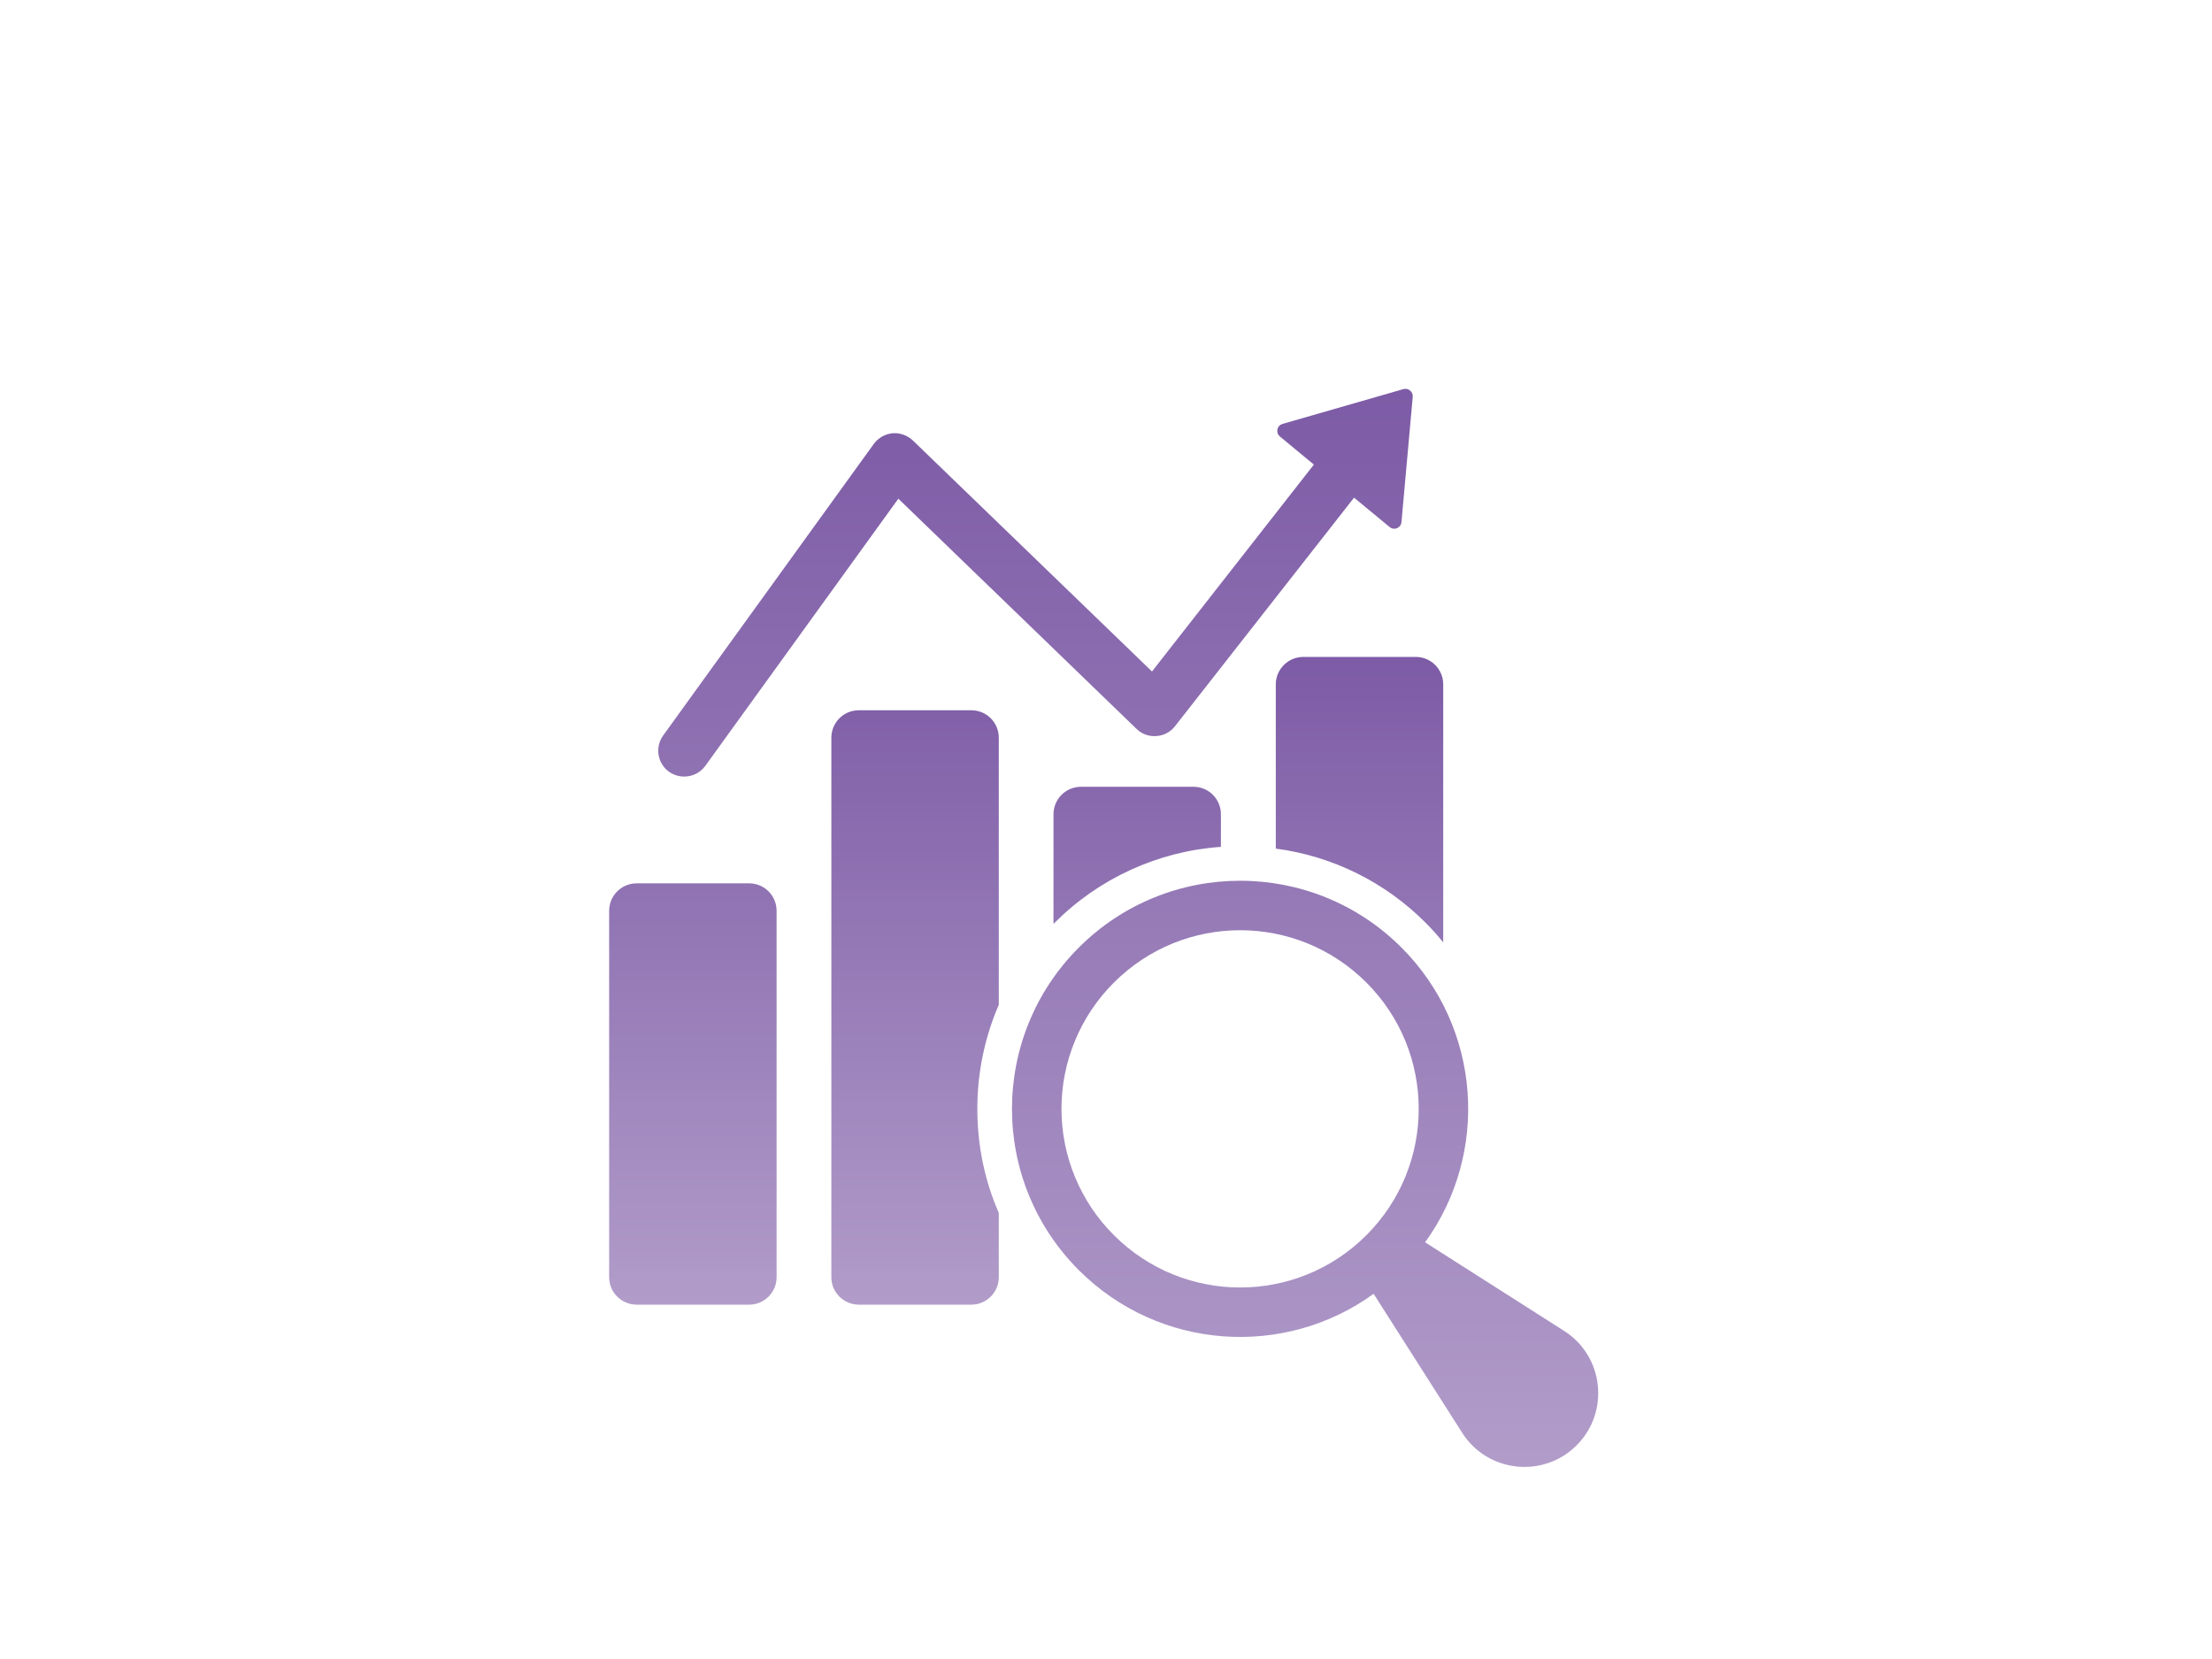 <svg height="48" viewBox="0 0 64 64" xmlns="http://www.w3.org/2000/svg">
<g clip-path="url(#clip0_221_220)" filter="url(#filter0_b_221_220)">
<g filter="url(#filter1_d_221_220)">
<path d="M18.237 30.077H13.895C13.614 30.076 13.345 30.187 13.146 30.385C12.947 30.583 12.834 30.852 12.833 31.133V45.275C12.833 45.855 13.308 46.33 13.895 46.33H18.237C18.818 46.33 19.292 45.855 19.292 45.275V31.133C19.292 30.551 18.818 30.077 18.237 30.077ZM26.808 23.4H22.467C22.186 23.399 21.916 23.51 21.717 23.708C21.518 23.906 21.406 24.175 21.405 24.455V45.275C21.405 45.855 21.879 46.33 22.467 46.33H26.808C27.389 46.33 27.864 45.855 27.864 45.275V42.79C27.316 41.541 27.036 40.178 27.036 38.776C27.036 37.374 27.323 36.011 27.864 34.762V24.455C27.864 23.875 27.389 23.4 26.808 23.4ZM31.036 26.352C30.755 26.352 30.486 26.462 30.287 26.66C30.088 26.858 29.975 27.127 29.974 27.408V31.642L30.007 31.609C31.723 29.884 34.006 28.839 36.433 28.67V27.408C36.433 26.827 35.959 26.352 35.378 26.352H31.036ZM38.55 22.398V28.737C40.745 29.026 42.782 30.037 44.341 31.609C44.581 31.849 44.802 32.096 45.009 32.357V22.398C45.009 21.817 44.535 21.343 43.954 21.343H39.612C39.331 21.342 39.062 21.453 38.863 21.651C38.664 21.849 38.551 22.117 38.55 22.398Z" fill="url(#paint0_linear_221_220)"/>
</g>
<g filter="url(#filter2_d_221_220)">
<path d="M15.14 25.771C15.599 26.094 16.222 25.986 16.543 25.544L23.989 15.238L33.18 24.121C33.28 24.219 33.4 24.294 33.531 24.341C33.663 24.388 33.803 24.407 33.942 24.395C34.082 24.387 34.219 24.349 34.344 24.283C34.468 24.217 34.577 24.126 34.663 24.014L41.569 15.198L42.945 16.334C42.984 16.366 43.031 16.387 43.082 16.394C43.132 16.401 43.184 16.394 43.23 16.374C43.277 16.354 43.318 16.322 43.347 16.281C43.377 16.239 43.395 16.191 43.399 16.14L43.833 11.305C43.836 11.259 43.828 11.213 43.81 11.171C43.792 11.13 43.764 11.093 43.729 11.064C43.694 11.035 43.652 11.015 43.607 11.006C43.562 10.997 43.516 10.998 43.472 11.011L38.81 12.353C38.761 12.367 38.717 12.393 38.683 12.43C38.648 12.467 38.624 12.512 38.613 12.562C38.602 12.611 38.604 12.662 38.62 12.71C38.636 12.758 38.665 12.801 38.703 12.834L40.019 13.923L33.774 21.904L24.551 12.994C24.447 12.895 24.324 12.819 24.189 12.771C24.055 12.723 23.912 12.703 23.769 12.713C23.625 12.727 23.486 12.771 23.361 12.842C23.235 12.914 23.126 13.011 23.041 13.127L14.919 24.369C14.842 24.476 14.786 24.596 14.755 24.724C14.724 24.853 14.718 24.986 14.739 25.116C14.759 25.246 14.805 25.371 14.874 25.483C14.943 25.596 15.033 25.694 15.14 25.771ZM49.676 47.344L44.31 43.925C46.797 40.493 46.493 35.648 43.398 32.554C39.959 29.115 34.385 29.121 30.952 32.554C27.513 35.993 27.513 41.561 30.952 45C34.047 48.094 38.885 48.405 42.324 45.912L45.743 51.277C46.722 52.811 48.871 53.04 50.155 51.757C51.439 50.473 51.209 48.324 49.676 47.344ZM42.047 43.649C39.351 46.345 34.993 46.338 32.304 43.649C31.663 43.01 31.154 42.25 30.808 41.414C30.46 40.578 30.282 39.682 30.282 38.777C30.282 37.872 30.46 36.976 30.808 36.14C31.154 35.304 31.663 34.545 32.304 33.906C34.993 31.216 39.351 31.209 42.047 33.906C44.736 36.595 44.736 40.96 42.047 43.649Z" fill="url(#paint1_linear_221_220)"/>
</g>
</g>
<defs>
<filter id="filter0_b_221_220" x="-15" y="-15" width="94" height="94" filterUnits="userSpaceOnUse" color-interpolation-filters="sRGB">
<feFlood flood-opacity="0" result="BackgroundImageFix"/>
<feGaussianBlur in="BackgroundImageFix" stdDeviation="7.5"/>
<feComposite in2="SourceAlpha" operator="in" result="effect1_backgroundBlur_221_220"/>
<feBlend mode="normal" in="SourceGraphic" in2="effect1_backgroundBlur_221_220" result="shape"/>
</filter>
<filter id="filter1_d_221_220" x="-3.167" y="9.343" width="64.176" height="56.987" filterUnits="userSpaceOnUse" color-interpolation-filters="sRGB">
<feFlood flood-opacity="0" result="BackgroundImageFix"/>
<feColorMatrix in="SourceAlpha" type="matrix" values="0 0 0 0 0 0 0 0 0 0 0 0 0 0 0 0 0 0 127 0" result="hardAlpha"/>
<feOffset dy="4"/>
<feGaussianBlur stdDeviation="8"/>
<feComposite in2="hardAlpha" operator="out"/>
<feColorMatrix type="matrix" values="0 0 0 0 0.49 0 0 0 0 0.357 0 0 0 0 0.651 0 0 0 1 0"/>
<feBlend mode="normal" in2="BackgroundImageFix" result="effect1_dropShadow_221_220"/>
<feBlend mode="normal" in="SourceGraphic" in2="effect1_dropShadow_221_220" result="shape"/>
</filter>
<filter id="filter2_d_221_220" x="-1.273" y="-1" width="68.262" height="73.59" filterUnits="userSpaceOnUse" color-interpolation-filters="sRGB">
<feFlood flood-opacity="0" result="BackgroundImageFix"/>
<feColorMatrix in="SourceAlpha" type="matrix" values="0 0 0 0 0 0 0 0 0 0 0 0 0 0 0 0 0 0 127 0" result="hardAlpha"/>
<feOffset dy="4"/>
<feGaussianBlur stdDeviation="8"/>
<feComposite in2="hardAlpha" operator="out"/>
<feColorMatrix type="matrix" values="0 0 0 0 0.49 0 0 0 0 0.357 0 0 0 0 0.651 0 0 0 1 0"/>
<feBlend mode="normal" in2="BackgroundImageFix" result="effect1_dropShadow_221_220"/>
<feBlend mode="normal" in="SourceGraphic" in2="effect1_dropShadow_221_220" result="shape"/>
</filter>
<linearGradient id="paint0_linear_221_220" x1="28.921" y1="21.343" x2="28.921" y2="46.33" gradientUnits="userSpaceOnUse">
<stop stop-color="#7D5BA6"/>
<stop offset="1" stop-color="#B19CC9"/>
</linearGradient>
<linearGradient id="paint1_linear_221_220" x1="32.858" y1="11" x2="32.858" y2="52.59" gradientUnits="userSpaceOnUse">
<stop stop-color="#7D5BA6"/>
<stop offset="1" stop-color="#B19CC9"/>
</linearGradient>
<linearGradient id="paint2_linear_221_220" x1="-13.483" y1="-4.611" x2="3.857" y2="77.053" gradientUnits="userSpaceOnUse">
<stop stop-color="white" stop-opacity="0.2"/>
<stop offset="1" stop-color="white" stop-opacity="0"/>
</linearGradient>
<clipPath id="clip0_221_220">
<rect width="64" height="64" rx="4" fill="white"/>
</clipPath>
</defs>
</svg>
